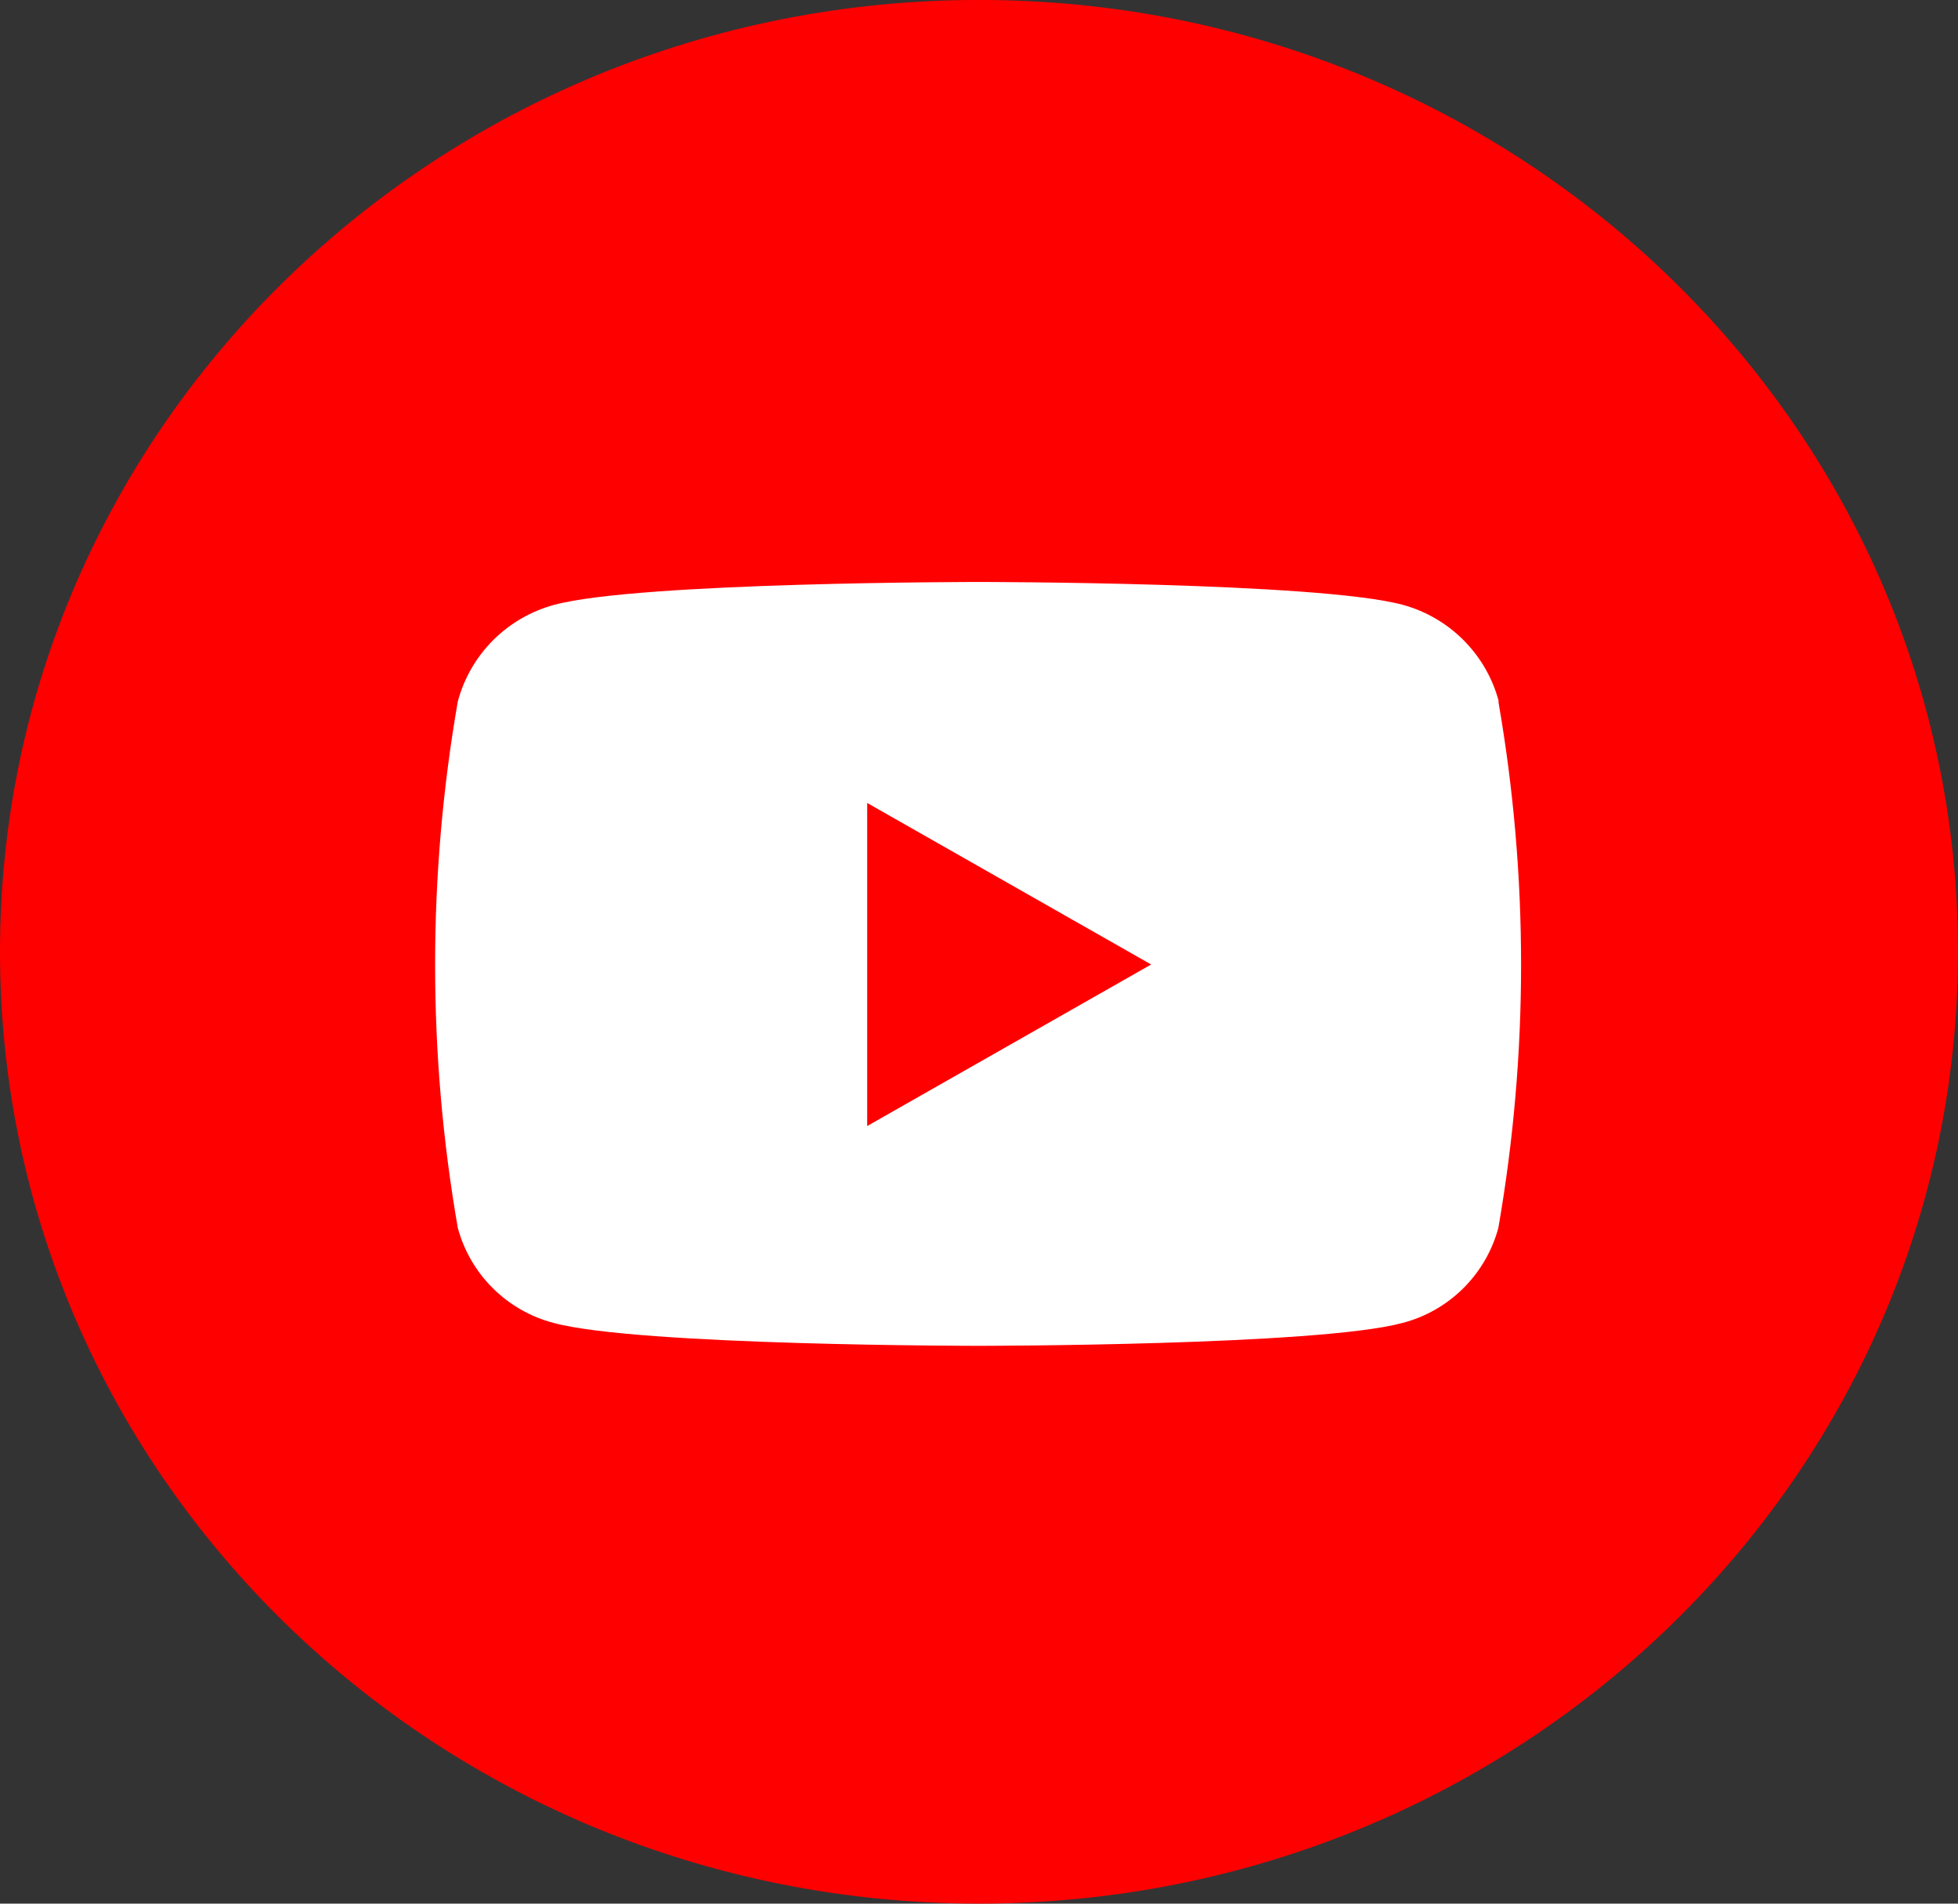 <svg width="36" height="35" viewBox="0 0 36 35" fill="none" xmlns="http://www.w3.org/2000/svg">
<rect x="0" y="0" width="36" height="35" fill="#333333" stroke="none"/>
<path d="M18 34.999C27.941 34.999 36 27.164 36 17.499C36 7.834 27.941 -0.001 18 -0.001C8.059 -0.001 0 7.834 0 17.499C0 27.164 8.059 34.999 18 34.999Z" fill="#FF0000"/>
<path d="M27.557 12.897C27.445 12.472 27.222 12.085 26.912 11.773C26.602 11.461 26.216 11.236 25.791 11.12C24.233 10.7 17.991 10.7 17.991 10.7C17.991 10.7 11.745 10.7 10.191 11.12C9.766 11.235 9.378 11.459 9.066 11.771C8.755 12.083 8.531 12.471 8.417 12.897C7.861 16.099 7.861 19.373 8.417 22.575C8.531 22.997 8.754 23.381 9.065 23.688C9.375 23.995 9.761 24.215 10.183 24.324C11.741 24.744 17.983 24.744 17.983 24.744C17.983 24.744 24.229 24.744 25.783 24.324C26.206 24.215 26.592 23.995 26.902 23.688C27.212 23.381 27.436 22.997 27.549 22.575C28.106 19.373 28.106 16.099 27.549 12.897H27.557ZM15.944 20.703V14.763L21.165 17.733L15.944 20.703Z" fill="white"/>
</svg>
